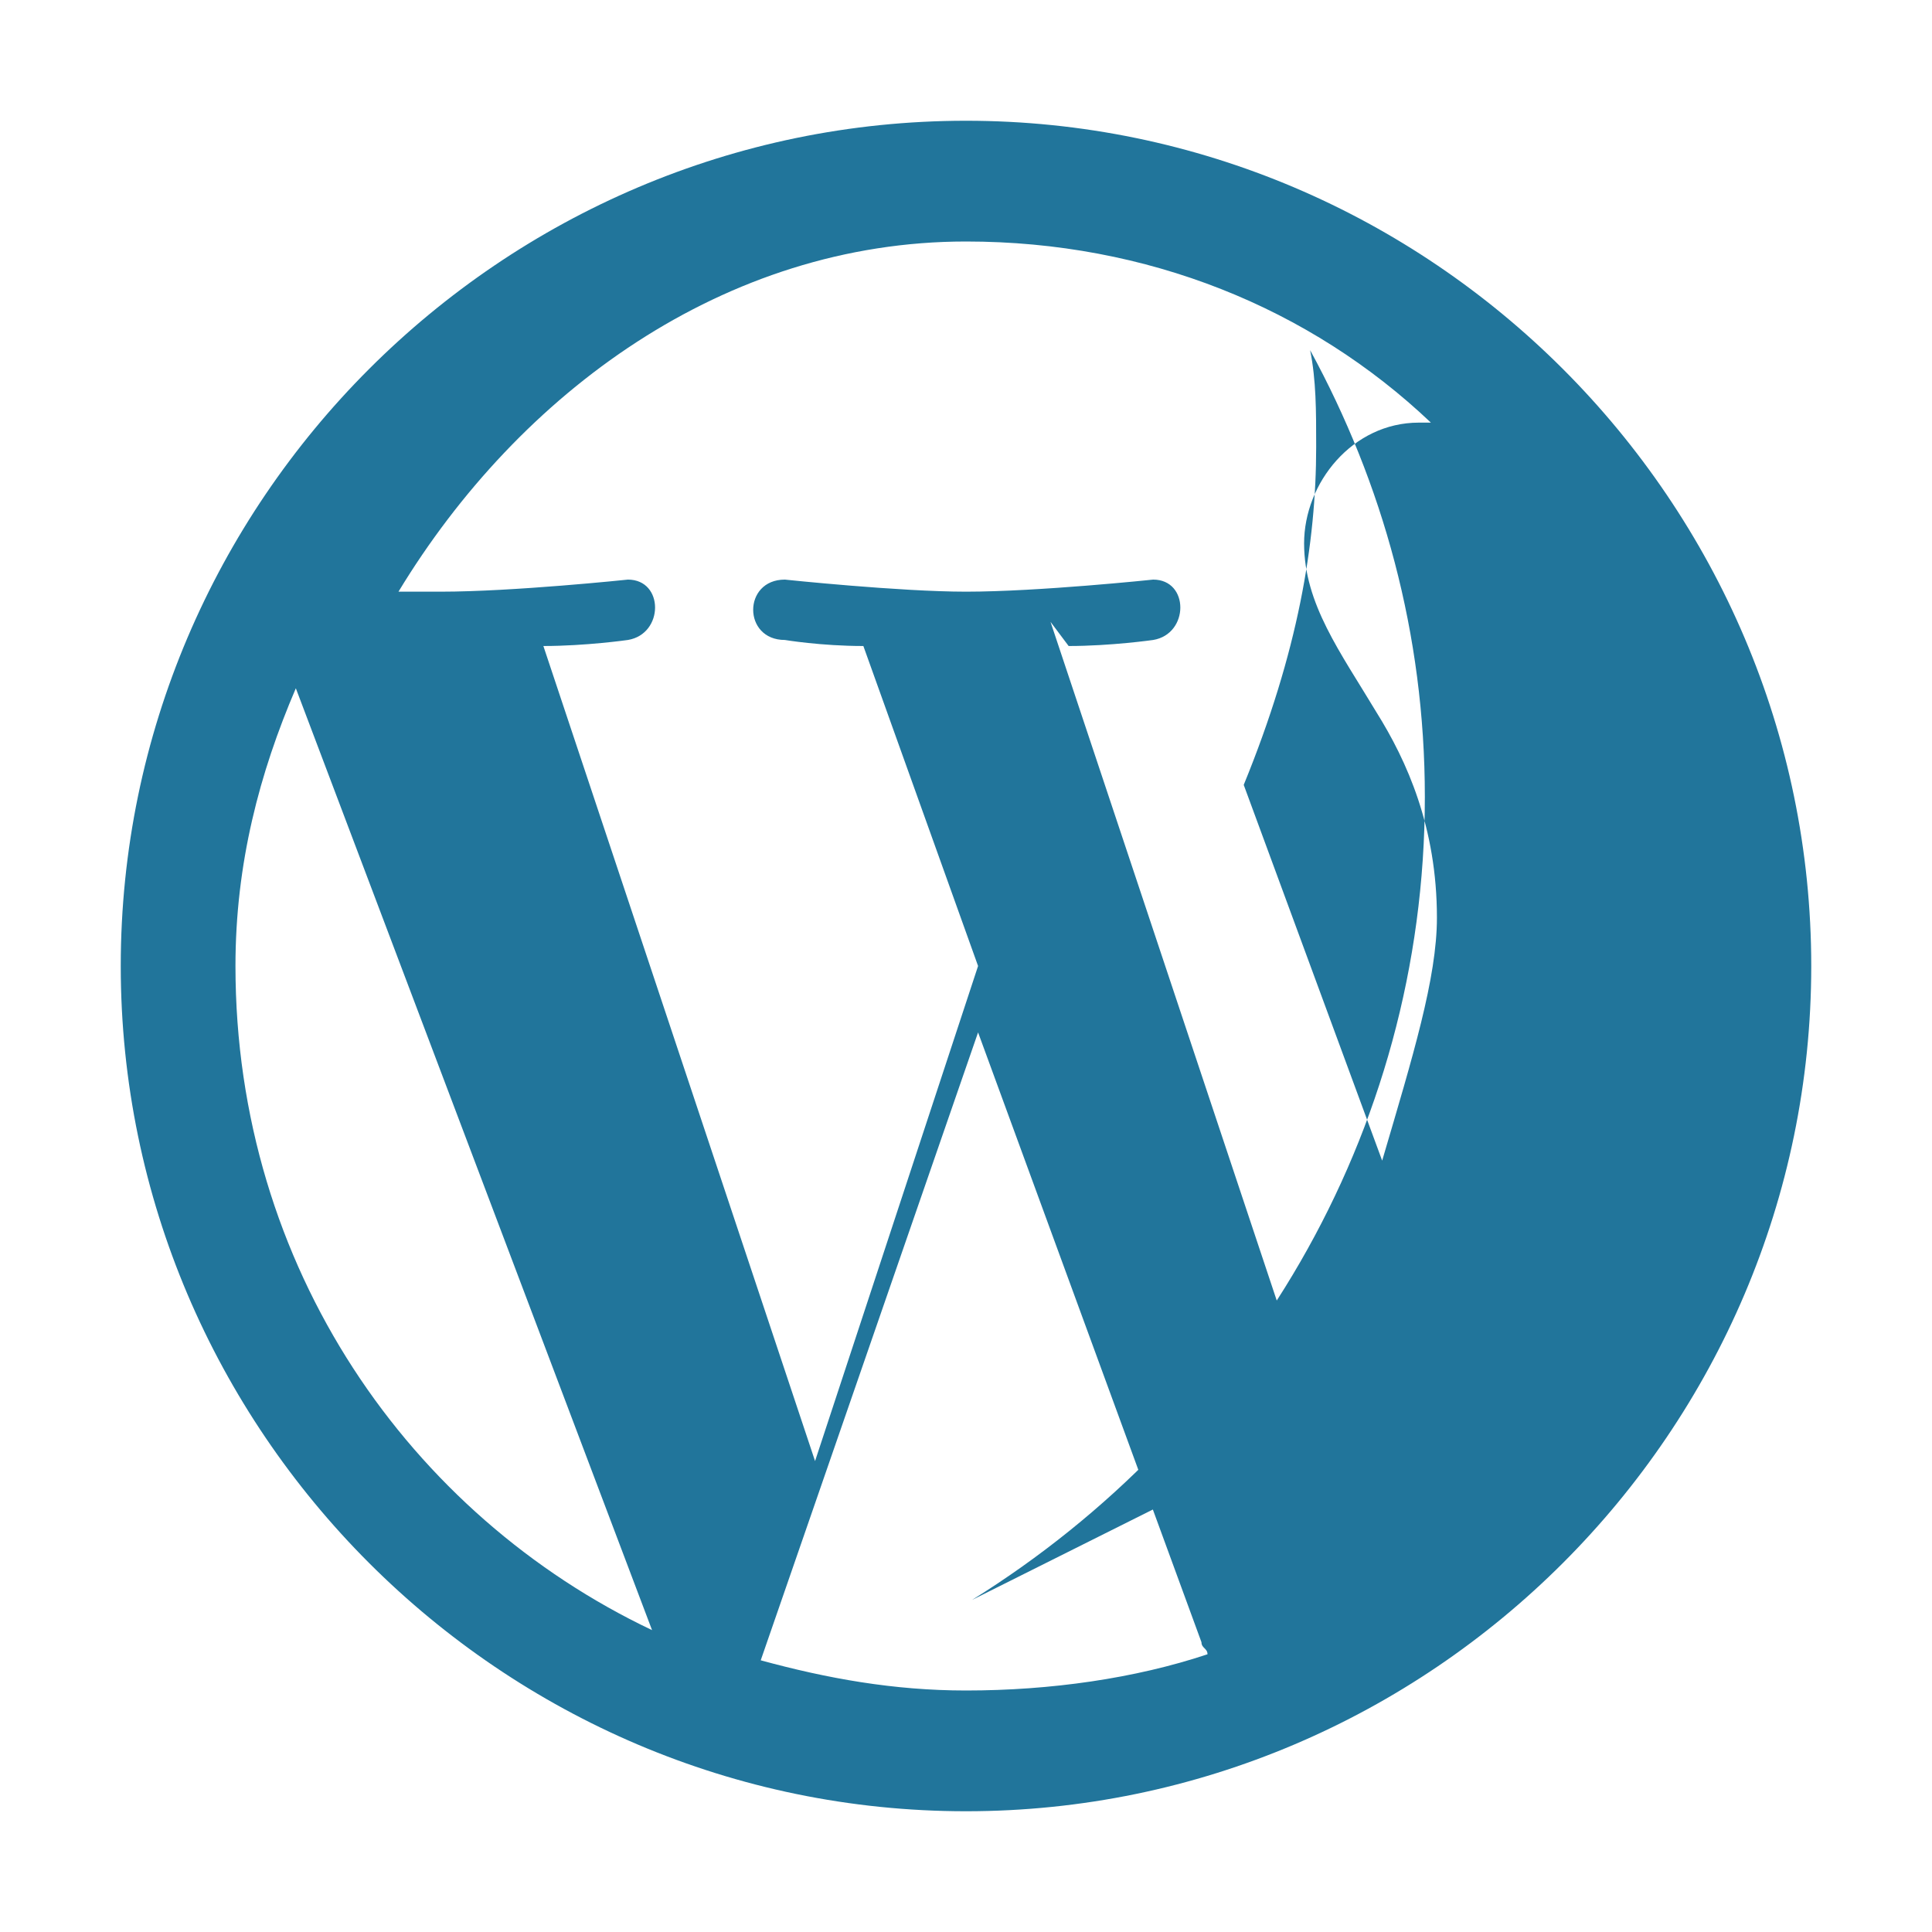 <?xml version="1.0" encoding="UTF-8"?>
<svg width="800px" height="800px" viewBox="0 0 32 32" xmlns="http://www.w3.org/2000/svg">
  <path d="M16 2C8.3 2 2 8.3 2 16s6.3 14 14 14 14-6.3 14-14S23.7 2 16 2zM3.9 16c0-1.7.4-3.2 1-4.6L10.8 27c-4-1.9-6.9-6-6.9-11zm12.1 12c-1.2 0-2.3-.2-3.4-.5l3.6-10.4 3.7 10.1c0 .1.1.1.1.2-1.2.4-2.6.6-4 .6zm1.7-17.3c.7 0 1.4-.1 1.4-.1.6-.1.6-1 0-1 0 0-1.9.2-3.1.2-1.1 0-3-.2-3-.2-.7 0-.7 1 0 1 0 0 .6.1 1.3.1l1.9 5.3-2.7 8.2-4.5-13.5c.7 0 1.4-.1 1.4-.1.6-.1.6-1 0-1 0 0-1.9.2-3.1.2-.2 0-.5 0-.7 0C8.6 6.5 12 4 16 4c3 0 5.7 1.1 7.7 3-.1 0-.1 0-.2 0-1.1 0-1.9 1-1.9 2 0 1 .6 1.8 1.2 2.8.5.8 1 1.9 1 3.4 0 1-.4 2.3-.9 4l-1.2 4-4.3-12.9zm6.4 11.8L20.6 13c.9-2.2 1.2-4 1.2-5.6 0-.6 0-1.1-.1-1.6 1.2 2.2 1.9 4.7 1.9 7.4 0 5.6-3 10.5-7.5 13.3z" fill="#21759B"/>
</svg>